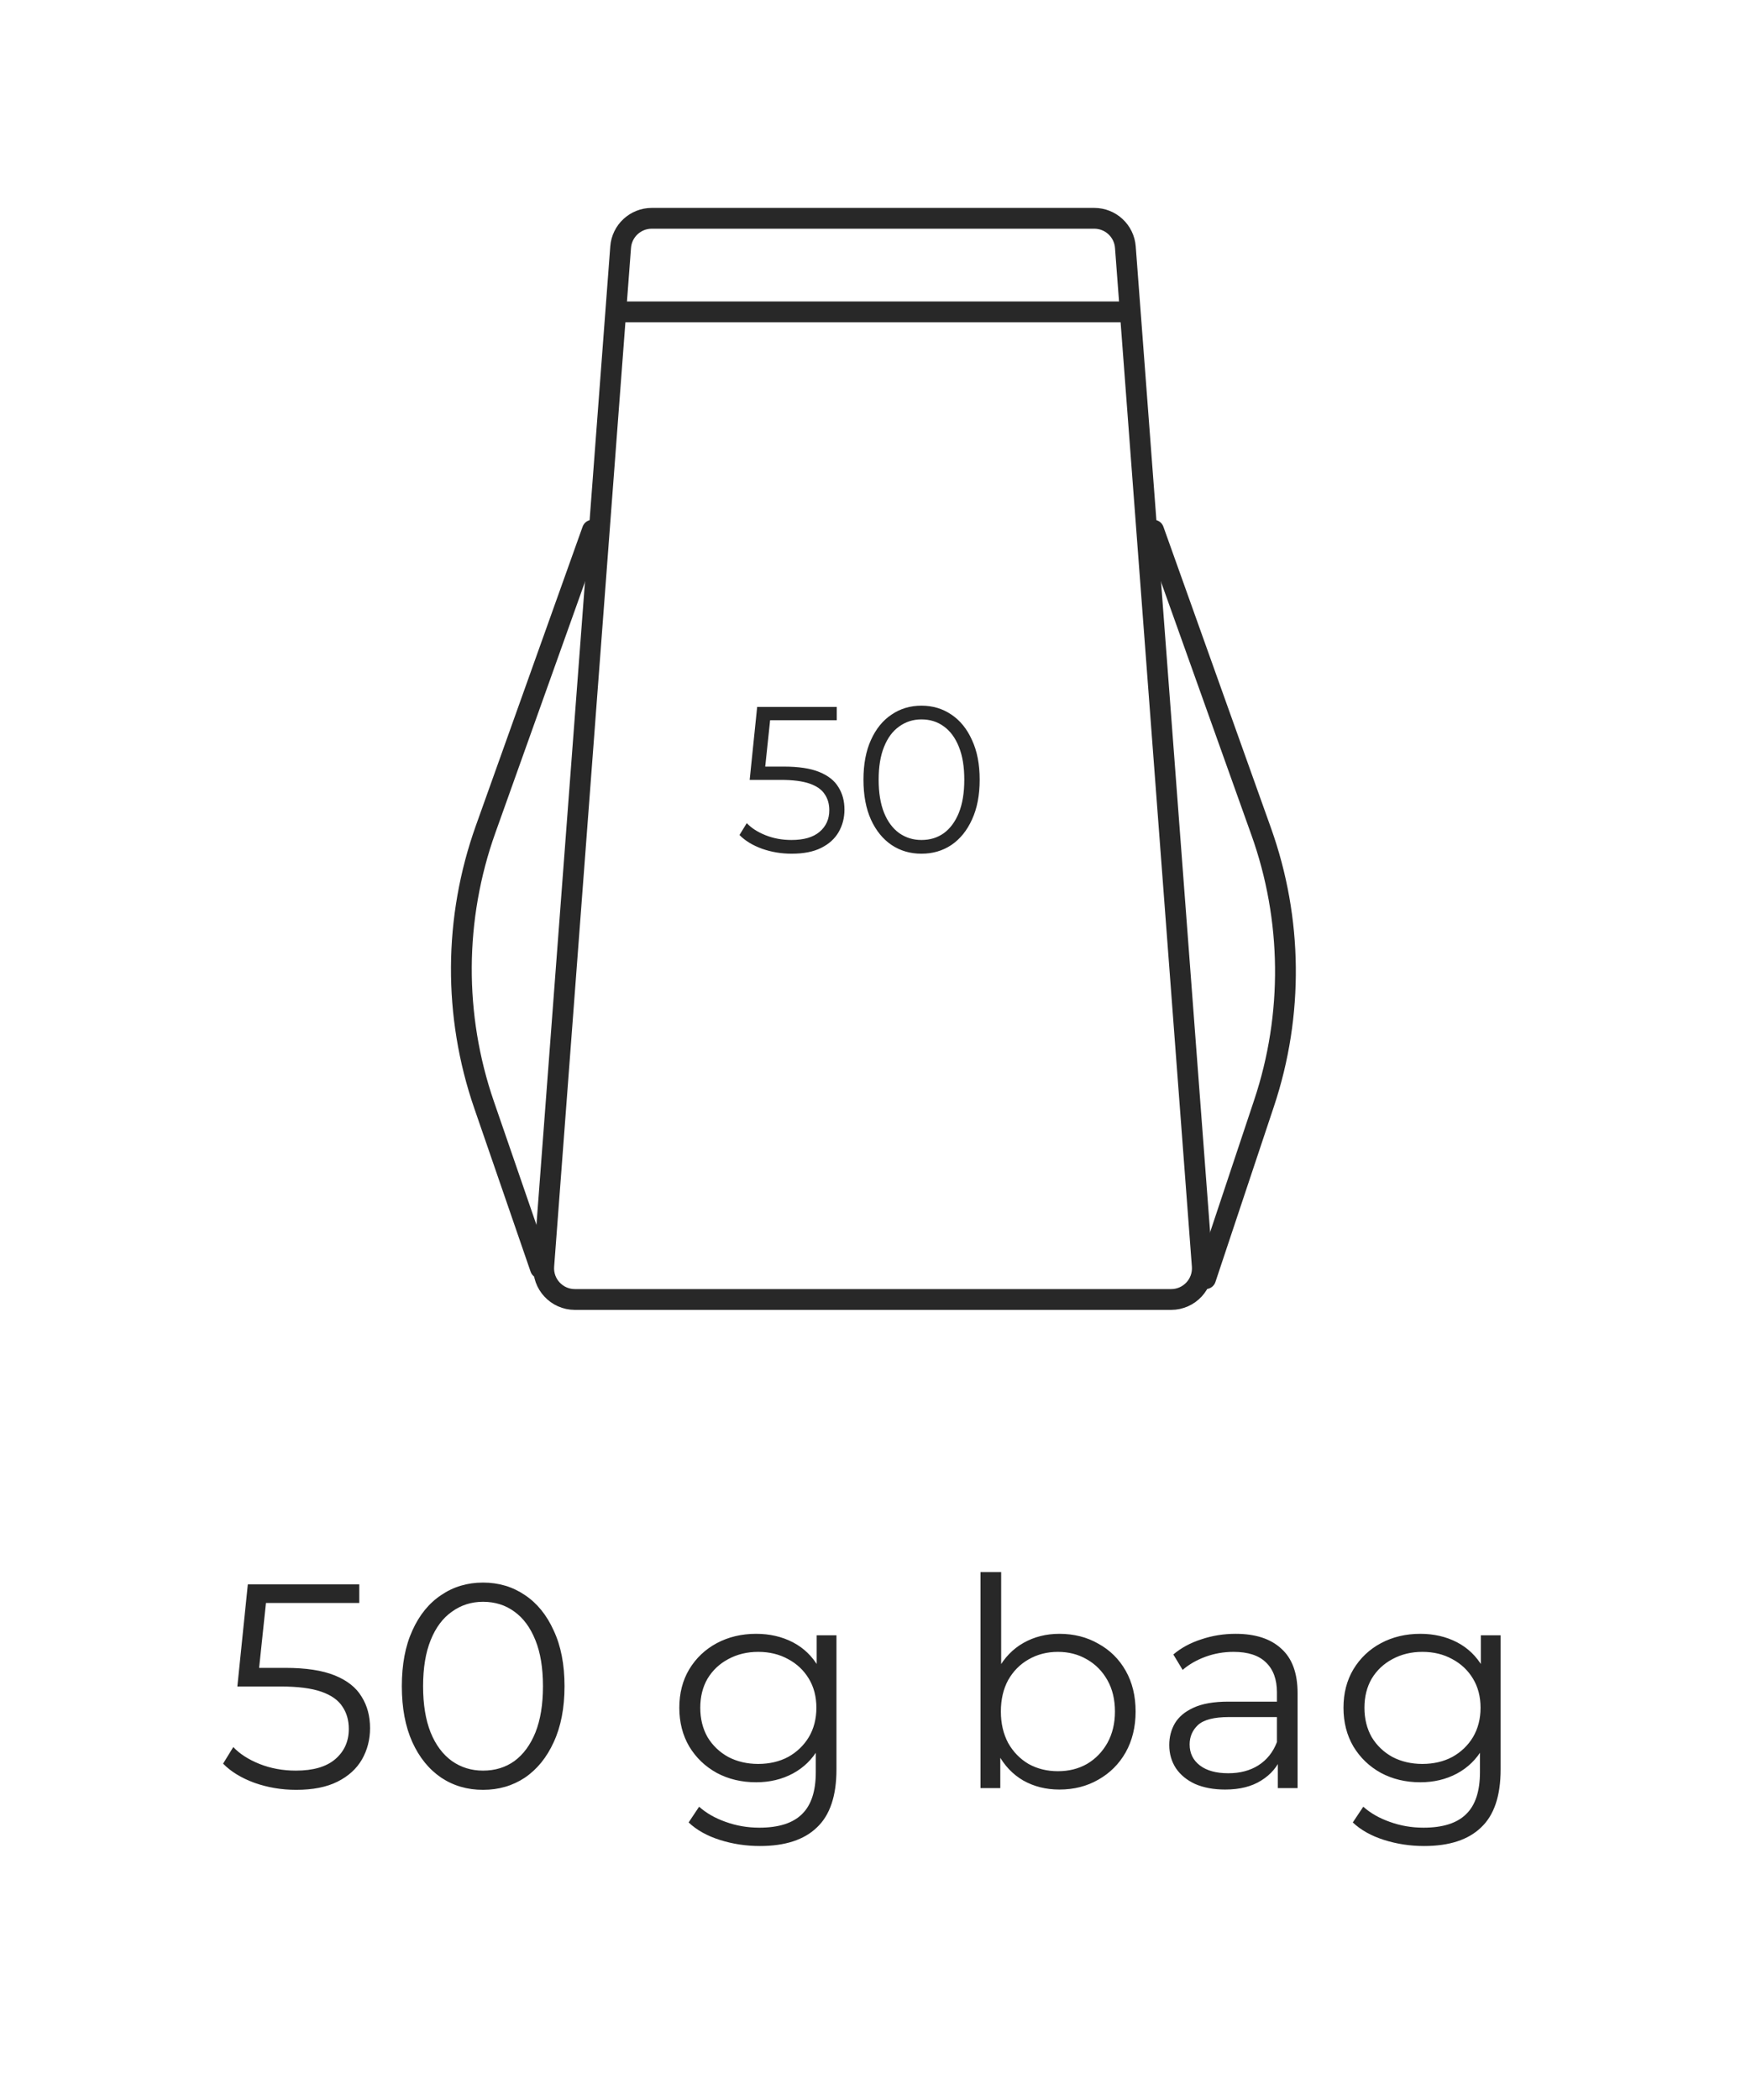 <svg width="84" height="101" viewBox="0 0 84 101" fill="none" xmlns="http://www.w3.org/2000/svg">
<path d="M38.087 41.06C37.587 41.06 37.111 40.98 36.657 40.82C36.204 40.654 35.844 40.434 35.577 40.16L35.927 39.59C36.147 39.824 36.447 40.017 36.827 40.17C37.214 40.324 37.631 40.4 38.077 40.4C38.671 40.4 39.121 40.27 39.427 40.01C39.741 39.744 39.897 39.397 39.897 38.97C39.897 38.67 39.824 38.414 39.677 38.2C39.537 37.98 39.297 37.81 38.957 37.69C38.617 37.57 38.151 37.51 37.557 37.51H36.067L36.427 34H40.257V34.64H36.717L37.087 34.29L36.777 37.23L36.407 36.87H37.717C38.424 36.87 38.991 36.957 39.417 37.13C39.844 37.304 40.151 37.547 40.337 37.86C40.531 38.167 40.627 38.527 40.627 38.94C40.627 39.334 40.534 39.694 40.347 40.02C40.161 40.34 39.881 40.594 39.507 40.78C39.134 40.967 38.661 41.06 38.087 41.06ZM44.331 41.06C43.791 41.06 43.312 40.92 42.892 40.64C42.471 40.354 42.142 39.947 41.901 39.42C41.661 38.887 41.541 38.247 41.541 37.5C41.541 36.754 41.661 36.117 41.901 35.59C42.142 35.057 42.471 34.65 42.892 34.37C43.312 34.084 43.791 33.94 44.331 33.94C44.871 33.94 45.352 34.084 45.772 34.37C46.191 34.65 46.522 35.057 46.761 35.59C47.008 36.117 47.132 36.754 47.132 37.5C47.132 38.247 47.008 38.887 46.761 39.42C46.522 39.947 46.191 40.354 45.772 40.64C45.352 40.92 44.871 41.06 44.331 41.06ZM44.331 40.4C44.745 40.4 45.105 40.29 45.411 40.07C45.718 39.844 45.958 39.517 46.132 39.09C46.305 38.657 46.392 38.127 46.392 37.5C46.392 36.874 46.305 36.347 46.132 35.92C45.958 35.487 45.718 35.16 45.411 34.94C45.105 34.714 44.745 34.6 44.331 34.6C43.931 34.6 43.575 34.714 43.261 34.94C42.948 35.16 42.705 35.487 42.532 35.92C42.358 36.347 42.272 36.874 42.272 37.5C42.272 38.127 42.358 38.657 42.532 39.09C42.705 39.517 42.948 39.844 43.261 40.07C43.575 40.29 43.931 40.4 44.331 40.4Z" fill="#282828"/>
<path d="M30 15H54" stroke="#282828" stroke-linecap="round"/>
<path d="M29.859 11.887C29.918 11.105 30.57 10.5 31.355 10.5H52.646C53.43 10.5 54.082 11.105 54.141 11.887L57.84 60.887C57.905 61.758 57.217 62.5 56.344 62.5H27.657C26.784 62.5 26.095 61.758 26.161 60.887L29.859 11.887Z" stroke="#282828"/>
<path d="M28.5 25.5L23.361 39.889C21.833 44.169 21.807 48.84 23.288 53.136L26 61" stroke="#282828" stroke-linecap="round"/>
<path d="M55.5 25.5L60.678 39.998C62.182 44.211 62.231 48.806 60.817 53.05L58 61.5" stroke="#282828" stroke-linecap="round"/>
<path d="M14.247 86.084C13.547 86.084 12.88 85.972 12.245 85.748C11.61 85.515 11.106 85.207 10.733 84.824L11.223 84.026C11.531 84.353 11.951 84.624 12.483 84.838C13.024 85.053 13.607 85.16 14.233 85.16C15.063 85.16 15.694 84.978 16.123 84.614C16.561 84.241 16.781 83.755 16.781 83.158C16.781 82.738 16.678 82.379 16.473 82.08C16.277 81.772 15.941 81.534 15.465 81.366C14.989 81.198 14.335 81.114 13.505 81.114H11.419L11.923 76.2H17.285V77.096H12.329L12.847 76.606L12.413 80.722L11.895 80.218H13.729C14.718 80.218 15.511 80.34 16.109 80.582C16.706 80.825 17.136 81.165 17.397 81.604C17.668 82.034 17.803 82.537 17.803 83.116C17.803 83.667 17.672 84.171 17.411 84.628C17.149 85.076 16.758 85.431 16.235 85.692C15.712 85.954 15.05 86.084 14.247 86.084ZM23.238 86.084C22.483 86.084 21.811 85.888 21.223 85.496C20.634 85.095 20.172 84.525 19.837 83.788C19.5 83.041 19.332 82.145 19.332 81.1C19.332 80.055 19.5 79.163 19.837 78.426C20.172 77.68 20.634 77.11 21.223 76.718C21.811 76.317 22.483 76.116 23.238 76.116C23.994 76.116 24.666 76.317 25.255 76.718C25.843 77.11 26.305 77.68 26.64 78.426C26.986 79.163 27.159 80.055 27.159 81.1C27.159 82.145 26.986 83.041 26.64 83.788C26.305 84.525 25.843 85.095 25.255 85.496C24.666 85.888 23.994 86.084 23.238 86.084ZM23.238 85.16C23.817 85.16 24.321 85.006 24.75 84.698C25.18 84.381 25.516 83.924 25.759 83.326C26.001 82.719 26.122 81.978 26.122 81.1C26.122 80.223 26.001 79.486 25.759 78.888C25.516 78.281 25.18 77.824 24.75 77.516C24.321 77.199 23.817 77.04 23.238 77.04C22.678 77.04 22.179 77.199 21.741 77.516C21.302 77.824 20.961 78.281 20.718 78.888C20.476 79.486 20.355 80.223 20.355 81.1C20.355 81.978 20.476 82.719 20.718 83.326C20.961 83.924 21.302 84.381 21.741 84.698C22.179 85.006 22.678 85.16 23.238 85.16ZM36.56 88.786C35.888 88.786 35.244 88.688 34.628 88.492C34.012 88.296 33.513 88.016 33.13 87.652L33.634 86.896C33.979 87.204 34.404 87.447 34.908 87.624C35.421 87.811 35.963 87.904 36.532 87.904C37.465 87.904 38.151 87.685 38.59 87.246C39.029 86.817 39.248 86.145 39.248 85.23V83.396L39.388 82.136L39.29 80.876V78.65H40.242V85.104C40.242 86.374 39.929 87.302 39.304 87.89C38.688 88.487 37.773 88.786 36.56 88.786ZM36.378 85.72C35.678 85.72 35.048 85.571 34.488 85.272C33.928 84.964 33.485 84.54 33.158 83.998C32.841 83.457 32.682 82.836 32.682 82.136C32.682 81.436 32.841 80.82 33.158 80.288C33.485 79.747 33.928 79.327 34.488 79.028C35.048 78.73 35.678 78.58 36.378 78.58C37.031 78.58 37.619 78.716 38.142 78.986C38.665 79.257 39.08 79.658 39.388 80.19C39.696 80.722 39.85 81.371 39.85 82.136C39.85 82.901 39.696 83.55 39.388 84.082C39.08 84.614 38.665 85.02 38.142 85.3C37.619 85.58 37.031 85.72 36.378 85.72ZM36.476 84.838C37.017 84.838 37.498 84.726 37.918 84.502C38.338 84.269 38.669 83.951 38.912 83.55C39.155 83.139 39.276 82.668 39.276 82.136C39.276 81.604 39.155 81.138 38.912 80.736C38.669 80.335 38.338 80.022 37.918 79.798C37.498 79.565 37.017 79.448 36.476 79.448C35.944 79.448 35.463 79.565 35.034 79.798C34.614 80.022 34.283 80.335 34.04 80.736C33.807 81.138 33.69 81.604 33.69 82.136C33.69 82.668 33.807 83.139 34.04 83.55C34.283 83.951 34.614 84.269 35.034 84.502C35.463 84.726 35.944 84.838 36.476 84.838ZM50.966 86.07C50.322 86.07 49.743 85.925 49.23 85.636C48.717 85.338 48.311 84.908 48.012 84.348C47.714 83.788 47.564 83.112 47.564 82.318C47.564 81.516 47.714 80.839 48.012 80.288C48.32 79.728 48.731 79.303 49.244 79.014C49.758 78.725 50.331 78.58 50.966 78.58C51.666 78.58 52.291 78.739 52.842 79.056C53.402 79.364 53.841 79.798 54.158 80.358C54.475 80.918 54.634 81.572 54.634 82.318C54.634 83.055 54.475 83.709 54.158 84.278C53.841 84.838 53.402 85.277 52.842 85.594C52.291 85.912 51.666 86.07 50.966 86.07ZM47.172 86V75.612H48.166V80.82L48.026 82.304L48.124 83.788V86H47.172ZM50.896 85.188C51.419 85.188 51.886 85.072 52.296 84.838C52.707 84.596 53.033 84.26 53.276 83.83C53.519 83.391 53.64 82.888 53.64 82.318C53.64 81.74 53.519 81.236 53.276 80.806C53.033 80.377 52.707 80.046 52.296 79.812C51.886 79.57 51.419 79.448 50.896 79.448C50.373 79.448 49.902 79.57 49.482 79.812C49.072 80.046 48.745 80.377 48.502 80.806C48.269 81.236 48.152 81.74 48.152 82.318C48.152 82.888 48.269 83.391 48.502 83.83C48.745 84.26 49.072 84.596 49.482 84.838C49.902 85.072 50.373 85.188 50.896 85.188ZM61.475 86V84.376L61.433 84.11V81.394C61.433 80.769 61.256 80.288 60.901 79.952C60.556 79.616 60.038 79.448 59.347 79.448C58.871 79.448 58.419 79.528 57.989 79.686C57.56 79.845 57.196 80.055 56.897 80.316L56.449 79.574C56.823 79.257 57.271 79.014 57.793 78.846C58.316 78.669 58.867 78.58 59.445 78.58C60.397 78.58 61.13 78.818 61.643 79.294C62.166 79.761 62.427 80.475 62.427 81.436V86H61.475ZM58.941 86.07C58.391 86.07 57.91 85.981 57.499 85.804C57.098 85.618 56.79 85.365 56.575 85.048C56.361 84.722 56.253 84.348 56.253 83.928C56.253 83.546 56.342 83.2 56.519 82.892C56.706 82.575 57.005 82.323 57.415 82.136C57.835 81.94 58.395 81.842 59.095 81.842H61.629V82.584H59.123C58.414 82.584 57.919 82.71 57.639 82.962C57.369 83.214 57.233 83.527 57.233 83.9C57.233 84.32 57.397 84.656 57.723 84.908C58.05 85.16 58.507 85.286 59.095 85.286C59.655 85.286 60.136 85.16 60.537 84.908C60.948 84.647 61.247 84.273 61.433 83.788L61.657 84.474C61.471 84.96 61.144 85.347 60.677 85.636C60.22 85.925 59.641 86.07 58.941 86.07ZM68.513 88.786C67.841 88.786 67.197 88.688 66.581 88.492C65.965 88.296 65.466 88.016 65.083 87.652L65.587 86.896C65.933 87.204 66.357 87.447 66.861 87.624C67.374 87.811 67.916 87.904 68.485 87.904C69.418 87.904 70.105 87.685 70.543 87.246C70.982 86.817 71.201 86.145 71.201 85.23V83.396L71.341 82.136L71.243 80.876V78.65H72.195V85.104C72.195 86.374 71.882 87.302 71.257 87.89C70.641 88.487 69.727 88.786 68.513 88.786ZM68.331 85.72C67.631 85.72 67.001 85.571 66.441 85.272C65.881 84.964 65.438 84.54 65.111 83.998C64.794 83.457 64.635 82.836 64.635 82.136C64.635 81.436 64.794 80.82 65.111 80.288C65.438 79.747 65.881 79.327 66.441 79.028C67.001 78.73 67.631 78.58 68.331 78.58C68.984 78.58 69.573 78.716 70.095 78.986C70.618 79.257 71.033 79.658 71.341 80.19C71.649 80.722 71.803 81.371 71.803 82.136C71.803 82.901 71.649 83.55 71.341 84.082C71.033 84.614 70.618 85.02 70.095 85.3C69.573 85.58 68.984 85.72 68.331 85.72ZM68.429 84.838C68.971 84.838 69.451 84.726 69.871 84.502C70.291 84.269 70.623 83.951 70.865 83.55C71.108 83.139 71.229 82.668 71.229 82.136C71.229 81.604 71.108 81.138 70.865 80.736C70.623 80.335 70.291 80.022 69.871 79.798C69.451 79.565 68.971 79.448 68.429 79.448C67.897 79.448 67.416 79.565 66.987 79.798C66.567 80.022 66.236 80.335 65.993 80.736C65.76 81.138 65.643 81.604 65.643 82.136C65.643 82.668 65.76 83.139 65.993 83.55C66.236 83.951 66.567 84.269 66.987 84.502C67.416 84.726 67.897 84.838 68.429 84.838Z" fill="#282828"/>
</svg>
